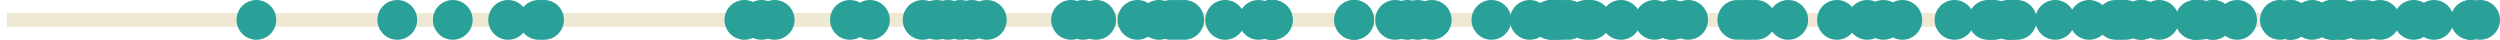 <?xml version='1.0' encoding='UTF-8'?>
<!-- This file was generated by dvisvgm 3.0.3 -->
<svg version='1.1' xmlns='http://www.w3.org/2000/svg' xmlns:xlink='http://www.w3.org/1999/xlink' width='285.383pt' height='4.539pt' viewBox='-62.039 -62.039 285.383 4.539'>
<g id='page1'>
<path d='M-61.242-59.77H222.227' stroke='#eee8d5' fill='none' stroke-width='1.594'/>
<path d='M119.25-59.77C119.25-61.023 118.235-62.039 116.985-62.039C115.731-62.039 114.715-61.023 114.715-59.77C114.715-58.516 115.731-57.5 116.985-57.5C118.235-57.5 119.25-58.516 119.25-59.77Z' fill='#2aa198'/>
<path d='M178.719-59.77C178.719-61.023 177.703-62.039 176.453-62.039C175.2-62.039 174.184-61.023 174.184-59.77C174.184-58.516 175.2-57.5 176.453-57.5C177.703-57.5 178.719-58.516 178.719-59.77Z' fill='#2aa198'/>
<path d='M100.879-59.77C100.879-61.023 99.867-62.039 98.614-62.039C97.36-62.039 96.344-61.023 96.344-59.77C96.344-58.516 97.36-57.5 98.614-57.5C99.867-57.5 100.879-58.516 100.879-59.77Z' fill='#2aa198'/>
<path d='M190.926-59.77C190.926-61.023 189.91-62.039 188.66-62.039C187.407-62.039 186.391-61.023 186.391-59.77C186.391-58.516 187.407-57.5 188.66-57.5C189.91-57.5 190.926-58.516 190.926-59.77Z' fill='#2aa198'/>
<path d='M2.336-59.77C2.336-61.023 1.32-62.039 .066-62.039C-1.184-62.039-2.199-61.023-2.199-59.77C-2.199-58.516-1.184-57.5 .066-57.5C1.32-57.5 2.336-58.516 2.336-59.77Z' fill='#2aa198'/>
<path d='M144.364-59.77C144.364-61.023 143.348-62.039 142.098-62.039C140.844-62.039 139.828-61.023 139.828-59.77C139.828-58.516 140.844-57.5 142.098-57.5C143.348-57.5 144.364-58.516 144.364-59.77Z' fill='#2aa198'/>
<path d='M45.547-59.77C45.547-61.023 44.532-62.039 43.278-62.039C42.028-62.039 41.012-61.023 41.012-59.77C41.012-58.516 42.028-57.5 43.278-57.5C44.532-57.5 45.547-58.516 45.547-59.77Z' fill='#2aa198'/>
<path d='M209.481-59.77C209.481-61.023 208.469-62.039 207.215-62.039S204.946-61.023 204.946-59.77C204.946-58.516 205.961-57.5 207.215-57.5S209.481-58.516 209.481-59.77Z' fill='#2aa198'/>
<path d='M103.668-59.77C103.668-61.023 102.653-62.039 101.399-62.039S99.129-61.023 99.129-59.77C99.129-58.516 100.145-57.5 101.399-57.5S103.668-58.516 103.668-59.77Z' fill='#2aa198'/>
<path d='M140.68-59.77C140.68-61.023 139.664-62.039 138.41-62.039C137.157-62.039 136.145-61.023 136.145-59.77C136.145-58.516 137.157-57.5 138.41-57.5C139.664-57.5 140.68-58.516 140.68-59.77Z' fill='#2aa198'/>
<path d='M131.176-59.77C131.176-61.023 130.16-62.039 128.907-62.039C127.657-62.039 126.641-61.023 126.641-59.77C126.641-58.516 127.657-57.5 128.907-57.5C130.16-57.5 131.176-58.516 131.176-59.77Z' fill='#2aa198'/>
<path d='M110.481-59.77C110.481-61.023 109.465-62.039 108.211-62.039S105.942-61.023 105.942-59.77C105.942-58.516 106.957-57.5 108.211-57.5S110.481-58.516 110.481-59.77Z' fill='#2aa198'/>
<path d='M192.774-59.77C192.774-61.023 191.758-62.039 190.504-62.039C189.254-62.039 188.239-61.023 188.239-59.77C188.239-58.516 189.254-57.5 190.504-57.5C191.758-57.5 192.774-58.516 192.774-59.77Z' fill='#2aa198'/>
<path d='M51.149-59.77C51.149-61.023 50.133-62.039 48.879-62.039C47.629-62.039 46.614-61.023 46.614-59.77C46.614-58.516 47.629-57.5 48.879-57.5C50.133-57.5 51.149-58.516 51.149-59.77Z' fill='#2aa198'/>
<path d='M149.922-59.77C149.922-61.023 148.907-62.039 147.653-62.039C146.403-62.039 145.387-61.023 145.387-59.77C145.387-58.516 146.403-57.5 147.653-57.5C148.907-57.5 149.922-58.516 149.922-59.77Z' fill='#2aa198'/>
<path d='M102.075-59.77C102.075-61.023 101.059-62.039 99.805-62.039C98.555-62.039 97.539-61.023 97.539-59.77C97.539-58.516 98.555-57.5 99.805-57.5C101.059-57.5 102.075-58.516 102.075-59.77Z' fill='#2aa198'/>
<path d='M170.465-59.77C170.465-61.023 169.45-62.039 168.196-62.039S165.926-61.023 165.926-59.77C165.926-58.516 166.942-57.5 168.196-57.5S170.465-58.516 170.465-59.77Z' fill='#2aa198'/>
<path d='M94.809-59.77C94.809-61.023 93.793-62.039 92.539-62.039C91.289-62.039 90.274-61.023 90.274-59.77C90.274-58.516 91.289-57.5 92.539-57.5C93.793-57.5 94.809-58.516 94.809-59.77Z' fill='#2aa198'/>
<path d='M49.867-59.77C49.867-61.023 48.852-62.039 47.598-62.039C46.348-62.039 45.332-61.023 45.332-59.77C45.332-58.516 46.348-57.5 47.598-57.5C48.852-57.5 49.867-58.516 49.867-59.77Z' fill='#2aa198'/>
<path d='M62.492-59.77C62.492-61.023 61.477-62.039 60.227-62.039C58.973-62.039 57.957-61.023 57.957-59.77C57.957-58.516 58.973-57.5 60.227-57.5C61.477-57.5 62.492-58.516 62.492-59.77Z' fill='#2aa198'/>
<path d='M192.891-59.77C192.891-61.023 191.875-62.039 190.621-62.039C189.371-62.039 188.356-61.023 188.356-59.77C188.356-58.516 189.371-57.5 190.621-57.5C191.875-57.5 192.891-58.516 192.891-59.77Z' fill='#2aa198'/>
<path d='M218.067-59.77C218.067-61.023 217.055-62.039 215.801-62.039S213.532-61.023 213.532-59.77C213.532-58.516 214.547-57.5 215.801-57.5S218.067-58.516 218.067-59.77Z' fill='#2aa198'/>
<path d='M85.301-59.77C85.301-61.023 84.285-62.039 83.032-62.039C81.782-62.039 80.766-61.023 80.766-59.77C80.766-58.516 81.782-57.5 83.032-57.5C84.285-57.5 85.301-58.516 85.301-59.77Z' fill='#2aa198'/>
<path d='M186.692-59.77C186.692-61.023 185.676-62.039 184.426-62.039C183.172-62.039 182.157-61.023 182.157-59.77C182.157-58.516 183.172-57.5 184.426-57.5C185.676-57.5 186.692-58.516 186.692-59.77Z' fill='#2aa198'/>
<path d='M114.856-59.77C114.856-61.023 113.84-62.039 112.59-62.039C111.336-62.039 110.321-61.023 110.321-59.77C110.321-58.516 111.336-57.5 112.59-57.5C113.84-57.5 114.856-58.516 114.856-59.77Z' fill='#2aa198'/>
<path d='M1.719-59.77C1.719-61.023 .703-62.039-.551-62.039S-2.82-61.023-2.82-59.77C-2.82-58.516-1.805-57.5-.551-57.5S1.719-58.516 1.719-59.77Z' fill='#2aa198'/>
<path d='M85.52-59.77C85.52-61.023 84.504-62.039 83.254-62.039C82-62.039 80.985-61.023 80.985-59.77C80.985-58.516 82-57.5 83.254-57.5C84.504-57.5 85.52-58.516 85.52-59.77Z' fill='#2aa198'/>
<path d='M125.262-59.77C125.262-61.023 124.246-62.039 122.996-62.039C121.742-62.039 120.727-61.023 120.727-59.77C120.727-58.516 121.742-57.5 122.996-57.5C124.246-57.5 125.262-58.516 125.262-59.77Z' fill='#2aa198'/>
<path d='M167.871-59.77C167.871-61.023 166.856-62.039 165.606-62.039C164.352-62.039 163.336-61.023 163.336-59.77C163.336-58.516 164.352-57.5 165.606-57.5C166.856-57.5 167.871-58.516 167.871-59.77Z' fill='#2aa198'/>
<path d='M130.989-59.77C130.989-61.023 129.973-62.039 128.723-62.039C127.469-62.039 126.453-61.023 126.453-59.77C126.453-58.516 127.469-57.5 128.723-57.5C129.973-57.5 130.989-58.516 130.989-59.77Z' fill='#2aa198'/>
<path d='M121.832-59.77C121.832-61.023 120.817-62.039 119.567-62.039C118.313-62.039 117.297-61.023 117.297-59.77C117.297-58.516 118.313-57.5 119.567-57.5C120.817-57.5 121.832-58.516 121.832-59.77Z' fill='#2aa198'/>
<path d='M39.535-59.77C39.535-61.023 38.52-62.039 37.266-62.039S35-61.023 35-59.77C35-58.516 36.012-57.5 37.266-57.5S39.535-58.516 39.535-59.77Z' fill='#2aa198'/>
<path d='M63.86-59.77C63.86-61.023 62.844-62.039 61.594-62.039C60.34-62.039 59.325-61.023 59.325-59.77C59.325-58.516 60.34-57.5 61.594-57.5C62.844-57.5 63.86-58.516 63.86-59.77Z' fill='#2aa198'/>
<path d='M-8.086-59.77C-8.086-61.023-9.102-62.039-10.352-62.039C-11.605-62.039-12.621-61.023-12.621-59.77C-12.621-58.516-11.605-57.5-10.352-57.5C-9.102-57.5-8.086-58.516-8.086-59.77Z' fill='#2aa198'/>
<path d='M85.532-59.77C85.532-61.023 84.516-62.039 83.262-62.039S80.996-61.023 80.996-59.77C80.996-58.516 82.008-57.5 83.262-57.5S85.532-58.516 85.532-59.77Z' fill='#2aa198'/>
<path d='M163.336-59.77C163.336-61.023 162.321-62.039 161.067-62.039C159.817-62.039 158.801-61.023 158.801-59.77C158.801-58.516 159.817-57.5 161.067-57.5C162.321-57.5 163.336-58.516 163.336-59.77Z' fill='#2aa198'/>
<path d='M191.399-59.77C191.399-61.023 190.383-62.039 189.129-62.039C187.879-62.039 186.864-61.023 186.864-59.77C186.864-58.516 187.879-57.5 189.129-57.5C190.383-57.5 191.399-58.516 191.399-59.77Z' fill='#2aa198'/>
<path d='M182.864-59.77C182.864-61.023 181.848-62.039 180.598-62.039C179.344-62.039 178.328-61.023 178.328-59.77C178.328-58.516 179.344-57.5 180.598-57.5C181.848-57.5 182.864-58.516 182.864-59.77Z' fill='#2aa198'/>
<path d='M139.953-59.77C139.953-61.023 138.938-62.039 137.684-62.039S135.418-61.023 135.418-59.77C135.418-58.516 136.43-57.5 137.684-57.5S139.953-58.516 139.953-59.77Z' fill='#2aa198'/>
<path d='M75.414-59.77C75.414-61.023 74.399-62.039 73.145-62.039S70.879-61.023 70.879-59.77C70.879-58.516 71.891-57.5 73.145-57.5S75.414-58.516 75.414-59.77Z' fill='#2aa198'/>
<path d='M83.891-59.77C83.891-61.023 82.875-62.039 81.621-62.039C80.371-62.039 79.356-61.023 79.356-59.77C79.356-58.516 80.371-57.5 81.621-57.5C82.875-57.5 83.891-58.516 83.891-59.77Z' fill='#2aa198'/>
<path d='M138.551-59.77C138.551-61.023 137.535-62.039 136.282-62.039C135.032-62.039 134.016-61.023 134.016-59.77C134.016-58.516 135.032-57.5 136.282-57.5C137.535-57.5 138.551-58.516 138.551-59.77Z' fill='#2aa198'/>
<path d='M201.692-59.77C201.692-61.023 200.676-62.039 199.426-62.039C198.172-62.039 197.157-61.023 197.157-59.77C197.157-58.516 198.172-57.5 199.426-57.5C200.676-57.5 201.692-58.516 201.692-59.77Z' fill='#2aa198'/>
<path d='M129.098-59.77C129.098-61.023 128.086-62.039 126.832-62.039S124.563-61.023 124.563-59.77C124.563-58.516 125.578-57.5 126.832-57.5S129.098-58.516 129.098-59.77Z' fill='#2aa198'/>
<path d='M210.262-59.77C210.262-61.023 209.246-62.039 207.992-62.039C206.742-62.039 205.727-61.023 205.727-59.77C205.727-58.516 206.742-57.5 207.992-57.5C209.246-57.5 210.262-58.516 210.262-59.77Z' fill='#2aa198'/>
<path d='M139.418-59.77C139.418-61.023 138.407-62.039 137.153-62.039S134.883-61.023 134.883-59.77C134.883-58.516 135.899-57.5 137.153-57.5S139.418-58.516 139.418-59.77Z' fill='#2aa198'/>
<path d='M204.168-59.77C204.168-61.023 203.153-62.039 201.899-62.039S199.629-61.023 199.629-59.77C199.629-58.516 200.645-57.5 201.899-57.5S204.168-58.516 204.168-59.77Z' fill='#2aa198'/>
<path d='M121.305-59.77C121.305-61.023 120.289-62.039 119.039-62.039C117.785-62.039 116.77-61.023 116.77-59.77C116.77-58.516 117.785-57.5 119.039-57.5C120.289-57.5 121.305-58.516 121.305-59.77Z' fill='#2aa198'/>
<path d='M52.879-59.77C52.879-61.023 51.864-62.039 50.61-62.039S48.344-61.023 48.344-59.77C48.344-58.516 49.356-57.5 50.61-57.5S52.879-58.516 52.879-59.77Z' fill='#2aa198'/>
<path d='M201.711-59.77C201.711-61.023 200.696-62.039 199.442-62.039S197.176-61.023 197.176-59.77C197.176-58.516 198.188-57.5 199.442-57.5S201.711-58.516 201.711-59.77Z' fill='#2aa198'/>
<path d='M155.227-59.77C155.227-61.023 154.211-62.039 152.957-62.039S150.688-61.023 150.688-59.77C150.688-58.516 151.703-57.5 152.957-57.5S155.227-58.516 155.227-59.77Z' fill='#2aa198'/>
<path d='M47.157-59.77C47.157-61.023 46.141-62.039 44.887-62.039S42.621-61.023 42.621-59.77C42.621-58.516 43.633-57.5 44.887-57.5S47.157-58.516 47.157-59.77Z' fill='#2aa198'/>
<path d='M73.879-59.77C73.879-61.023 72.864-62.039 71.61-62.039S69.34-61.023 69.34-59.77C69.34-58.516 70.356-57.5 71.61-57.5S73.879-58.516 73.879-59.77Z' fill='#2aa198'/>
<path d='M223.344-59.77C223.344-61.023 222.328-62.039 221.078-62.039C219.825-62.039 218.809-61.023 218.809-59.77C218.809-58.516 219.825-57.5 221.078-57.5C222.328-57.5 223.344-58.516 223.344-59.77Z' fill='#2aa198'/>
<path d='M25.199-59.77C25.199-61.023 24.184-62.039 22.93-62.039C21.68-62.039 20.664-61.023 20.664-59.77C20.664-58.516 21.68-57.5 22.93-57.5C24.184-57.5 25.199-58.516 25.199-59.77Z' fill='#2aa198'/>
<path d='M167.516-59.77C167.516-61.023 166.504-62.039 165.25-62.039S162.981-61.023 162.981-59.77C162.981-58.516 163.996-57.5 165.25-57.5S167.516-58.516 167.516-59.77Z' fill='#2aa198'/>
<path d='M-14.422-59.77C-14.422-61.023-15.438-62.039-16.688-62.039C-17.941-62.039-18.957-61.023-18.957-59.77C-18.957-58.516-17.941-57.5-16.688-57.5C-15.438-57.5-14.422-58.516-14.422-59.77Z' fill='#2aa198'/>
<path d='M28.66-59.77C28.66-61.023 27.645-62.039 26.391-62.039C25.141-62.039 24.125-61.023 24.125-59.77C24.125-58.516 25.141-57.5 26.391-57.5C27.645-57.5 28.66-58.516 28.66-59.77Z' fill='#2aa198'/>
<path d='M182.262-59.77C182.262-61.023 181.246-62.039 179.996-62.039C178.742-62.039 177.727-61.023 177.727-59.77C177.727-58.516 178.742-57.5 179.996-57.5C181.246-57.5 182.262-58.516 182.262-59.77Z' fill='#2aa198'/>
<path d='M132.938-59.77C132.938-61.023 131.922-62.039 130.668-62.039S128.399-61.023 128.399-59.77C128.399-58.516 129.414-57.5 130.668-57.5S132.938-58.516 132.938-59.77Z' fill='#2aa198'/>
<path d='M118.492-59.77C118.492-61.023 117.477-62.039 116.227-62.039C114.973-62.039 113.957-61.023 113.957-59.77C113.957-58.516 114.973-57.5 116.227-57.5C117.477-57.5 118.492-58.516 118.492-59.77Z' fill='#2aa198'/>
<path d='M153.383-59.77C153.383-61.023 152.367-62.039 151.114-62.039C149.864-62.039 148.848-61.023 148.848-59.77C148.848-58.516 149.864-57.5 151.114-57.5C152.367-57.5 153.383-58.516 153.383-59.77Z' fill='#2aa198'/>
<path d='M211.918-59.77C211.918-61.023 210.903-62.039 209.649-62.039C208.399-62.039 207.383-61.023 207.383-59.77C207.383-58.516 208.399-57.5 209.649-57.5C210.903-57.5 211.918-58.516 211.918-59.77Z' fill='#2aa198'/>
<path d='M222.239-59.77C222.239-61.023 221.223-62.039 219.969-62.039C218.719-62.039 217.703-61.023 217.703-59.77C217.703-58.516 218.719-57.5 219.969-57.5C221.223-57.5 222.239-58.516 222.239-59.77Z' fill='#2aa198'/>
<path d='M207.543-59.77C207.543-61.023 206.528-62.039 205.278-62.039C204.024-62.039 203.008-61.023 203.008-59.77C203.008-58.516 204.024-57.5 205.278-57.5C206.528-57.5 207.543-58.516 207.543-59.77Z' fill='#2aa198'/>
<path d='M167.172-59.77C167.172-61.023 166.157-62.039 164.903-62.039C163.653-62.039 162.637-61.023 162.637-59.77C162.637-58.516 163.653-57.5 164.903-57.5C166.157-57.5 167.172-58.516 167.172-59.77Z' fill='#2aa198'/>
<path d='M206.66-59.77C206.66-61.023 205.649-62.039 204.395-62.039S202.125-61.023 202.125-59.77C202.125-58.516 203.141-57.5 204.395-57.5S206.66-58.516 206.66-59.77Z' fill='#2aa198'/>
<path d='M181.746-59.77C181.746-61.023 180.735-62.039 179.481-62.039S177.211-61.023 177.211-59.77C177.211-58.516 178.227-57.5 179.481-57.5S181.746-58.516 181.746-59.77Z' fill='#2aa198'/>
<path d='M206.629-59.77C206.629-61.023 205.614-62.039 204.36-62.039S202.094-61.023 202.094-59.77C202.094-58.516 203.106-57.5 204.36-57.5S206.629-58.516 206.629-59.77Z' fill='#2aa198'/>
<path d='M37.25-59.77C37.25-61.023 36.234-62.039 34.98-62.039C33.73-62.039 32.715-61.023 32.715-59.77C32.715-58.516 33.73-57.5 34.98-57.5C36.234-57.5 37.25-58.516 37.25-59.77Z' fill='#2aa198'/>
<path d='M169.762-59.77C169.762-61.023 168.746-62.039 167.496-62.039C166.242-62.039 165.227-61.023 165.227-59.77C165.227-58.516 166.242-57.5 167.496-57.5C168.746-57.5 169.762-58.516 169.762-59.77Z' fill='#2aa198'/>
<path d='M200.489-59.77C200.489-61.023 199.473-62.039 198.223-62.039C196.969-62.039 195.953-61.023 195.953-59.77C195.953-58.516 196.969-57.5 198.223-57.5C199.473-57.5 200.489-58.516 200.489-59.77Z' fill='#2aa198'/>
<path d='M74.664-59.77C74.664-61.023 73.649-62.039 72.399-62.039C71.145-62.039 70.129-61.023 70.129-59.77C70.129-58.516 71.145-57.5 72.399-57.5C73.649-57.5 74.664-58.516 74.664-59.77Z' fill='#2aa198'/>
<path d='M206.383-59.77C206.383-61.023 205.367-62.039 204.114-62.039C202.86-62.039 201.844-61.023 201.844-59.77C201.844-58.516 202.86-57.5 204.114-57.5C205.367-57.5 206.383-58.516 206.383-59.77Z' fill='#2aa198'/>
<path d='M184.707-59.77C184.707-61.023 183.692-62.039 182.438-62.039C181.188-62.039 180.172-61.023 180.172-59.77C180.172-58.516 181.188-57.5 182.438-57.5C183.692-57.5 184.707-58.516 184.707-59.77Z' fill='#2aa198'/>
<path d='M65.356-59.77C65.356-61.023 64.34-62.039 63.09-62.039C61.836-62.039 60.821-61.023 60.821-59.77C60.821-58.516 61.836-57.5 63.09-57.5C64.34-57.5 65.356-58.516 65.356-59.77Z' fill='#2aa198'/>
<path d='M72.524-59.77C72.524-61.023 71.508-62.039 70.254-62.039C69.004-62.039 67.989-61.023 67.989-59.77C67.989-58.516 69.004-57.5 70.254-57.5C71.508-57.5 72.524-58.516 72.524-59.77Z' fill='#2aa198'/>
<path d='M117.664-59.77C117.664-61.023 116.649-62.039 115.395-62.039C114.145-62.039 113.129-61.023 113.129-59.77C113.129-58.516 114.145-57.5 115.395-57.5C116.649-57.5 117.664-58.516 117.664-59.77Z' fill='#2aa198'/>
<path d='M169.473-59.77C169.473-61.023 168.457-62.039 167.203-62.039C165.953-62.039 164.938-61.023 164.938-59.77C164.938-58.516 165.953-57.5 167.203-57.5C168.457-57.5 169.473-58.516 169.473-59.77Z' fill='#2aa198'/>
<path d='M195.602-59.77C195.602-61.023 194.586-62.039 193.336-62.039C192.082-62.039 191.067-61.023 191.067-59.77C191.067-58.516 192.082-57.5 193.336-57.5C194.586-57.5 195.602-58.516 195.602-59.77Z' fill='#2aa198'/>
<path d='M70.071-59.77C70.071-61.023 69.055-62.039 67.805-62.039C66.551-62.039 65.535-61.023 65.535-59.77C65.535-58.516 66.551-57.5 67.805-57.5C69.055-57.5 70.071-58.516 70.071-59.77Z' fill='#2aa198'/>
<path d='M48.453-59.77C48.453-61.023 47.438-62.039 46.184-62.039C44.934-62.039 43.918-61.023 43.918-59.77C43.918-58.516 44.934-57.5 46.184-57.5C47.438-57.5 48.453-58.516 48.453-59.77Z' fill='#2aa198'/>
<path d='M190.801-59.77C190.801-61.023 189.785-62.039 188.532-62.039C187.282-62.039 186.266-61.023 186.266-59.77C186.266-58.516 187.282-57.5 188.532-57.5C189.785-57.5 190.801-58.516 190.801-59.77Z' fill='#2aa198'/>
<path d='M207.582-59.77C207.582-61.023 206.567-62.039 205.317-62.039C204.063-62.039 203.047-61.023 203.047-59.77C203.047-58.516 204.063-57.5 205.317-57.5C206.567-57.5 207.582-58.516 207.582-59.77Z' fill='#2aa198'/>
<path d='M85.36-59.77C85.36-61.023 84.348-62.039 83.094-62.039S80.825-61.023 80.825-59.77C80.825-58.516 81.84-57.5 83.094-57.5S85.36-58.516 85.36-59.77Z' fill='#2aa198'/>
<path d='M222.313-59.77C222.313-61.023 221.297-62.039 220.043-62.039C218.793-62.039 217.778-61.023 217.778-59.77C217.778-58.516 218.793-57.5 220.043-57.5C221.297-57.5 222.313-58.516 222.313-59.77Z' fill='#2aa198'/>
<path d='M174.832-59.77C174.832-61.023 173.817-62.039 172.563-62.039C171.313-62.039 170.297-61.023 170.297-59.77C170.297-58.516 171.313-57.5 172.563-57.5C173.817-57.5 174.832-58.516 174.832-59.77Z' fill='#2aa198'/>
<path d='M117.5-59.77C117.5-61.023 116.485-62.039 115.231-62.039S112.965-61.023 112.965-59.77C112.965-58.516 113.977-57.5 115.231-57.5S117.5-58.516 117.5-59.77Z' fill='#2aa198'/>
<path d='M80.086-59.77C80.086-61.023 79.071-62.039 77.817-62.039S75.547-61.023 75.547-59.77C75.547-58.516 76.563-57.5 77.817-57.5S80.086-58.516 80.086-59.77Z' fill='#2aa198'/>
<path d='M118.063-59.77C118.063-61.023 117.047-62.039 115.793-62.039S113.524-61.023 113.524-59.77C113.524-58.516 114.539-57.5 115.793-57.5S118.063-58.516 118.063-59.77Z' fill='#2aa198'/>
<path d='M-30.504-59.77C-30.504-61.023-31.52-62.039-32.77-62.039C-34.023-62.039-35.039-61.023-35.039-59.77C-35.039-58.516-34.023-57.5-32.77-57.5C-31.52-57.5-30.504-58.516-30.504-59.77Z' fill='#2aa198'/>
<path d='M99.485-59.77C99.485-61.023 98.469-62.039 97.215-62.039C95.965-62.039 94.95-61.023 94.95-59.77C94.95-58.516 95.965-57.5 97.215-57.5C98.469-57.5 99.485-58.516 99.485-59.77Z' fill='#2aa198'/>
<path d='M117.254-59.77C117.254-61.023 116.239-62.039 114.985-62.039S112.715-61.023 112.715-59.77C112.715-58.516 113.731-57.5 114.985-57.5S117.254-58.516 117.254-59.77Z' fill='#2aa198'/>
<path d='M169.84-59.77C169.84-61.023 168.825-62.039 167.575-62.039C166.321-62.039 165.305-61.023 165.305-59.77C165.305-58.516 166.321-57.5 167.575-57.5C168.825-57.5 169.84-58.516 169.84-59.77Z' fill='#2aa198'/>
<path d='M184.594-59.77C184.594-61.023 183.578-62.039 182.325-62.039C181.075-62.039 180.059-61.023 180.059-59.77C180.059-58.516 181.075-57.5 182.325-57.5C183.578-57.5 184.594-58.516 184.594-59.77Z' fill='#2aa198'/>
<path d='M157.387-59.77C157.387-61.023 156.371-62.039 155.121-62.039C153.867-62.039 152.852-61.023 152.852-59.77C152.852-58.516 153.867-57.5 155.121-57.5C156.371-57.5 157.387-58.516 157.387-59.77Z' fill='#2aa198'/>
<path d='M27.145-59.77C27.145-61.023 26.129-62.039 24.879-62.039C23.625-62.039 22.609-61.023 22.609-59.77C22.609-58.516 23.625-57.5 24.879-57.5C26.129-57.5 27.145-58.516 27.145-59.77Z' fill='#2aa198'/>
<path d='M215.75-59.77C215.75-61.023 214.735-62.039 213.481-62.039C212.231-62.039 211.215-61.023 211.215-59.77C211.215-58.516 212.231-57.5 213.481-57.5C214.735-57.5 215.75-58.516 215.75-59.77Z' fill='#2aa198'/>
<path d='M-1.766-59.77C-1.766-61.023-2.781-62.039-4.031-62.039C-5.285-62.039-6.301-61.023-6.301-59.77C-6.301-58.516-5.285-57.5-4.031-57.5C-2.781-57.5-1.766-58.516-1.766-59.77Z' fill='#2aa198'/>
<path d='M94.801-59.77C94.801-61.023 93.785-62.039 92.532-62.039C91.278-62.039 90.262-61.023 90.262-59.77C90.262-58.516 91.278-57.5 92.532-57.5C93.785-57.5 94.801-58.516 94.801-59.77Z' fill='#2aa198'/>
</g>
</svg>